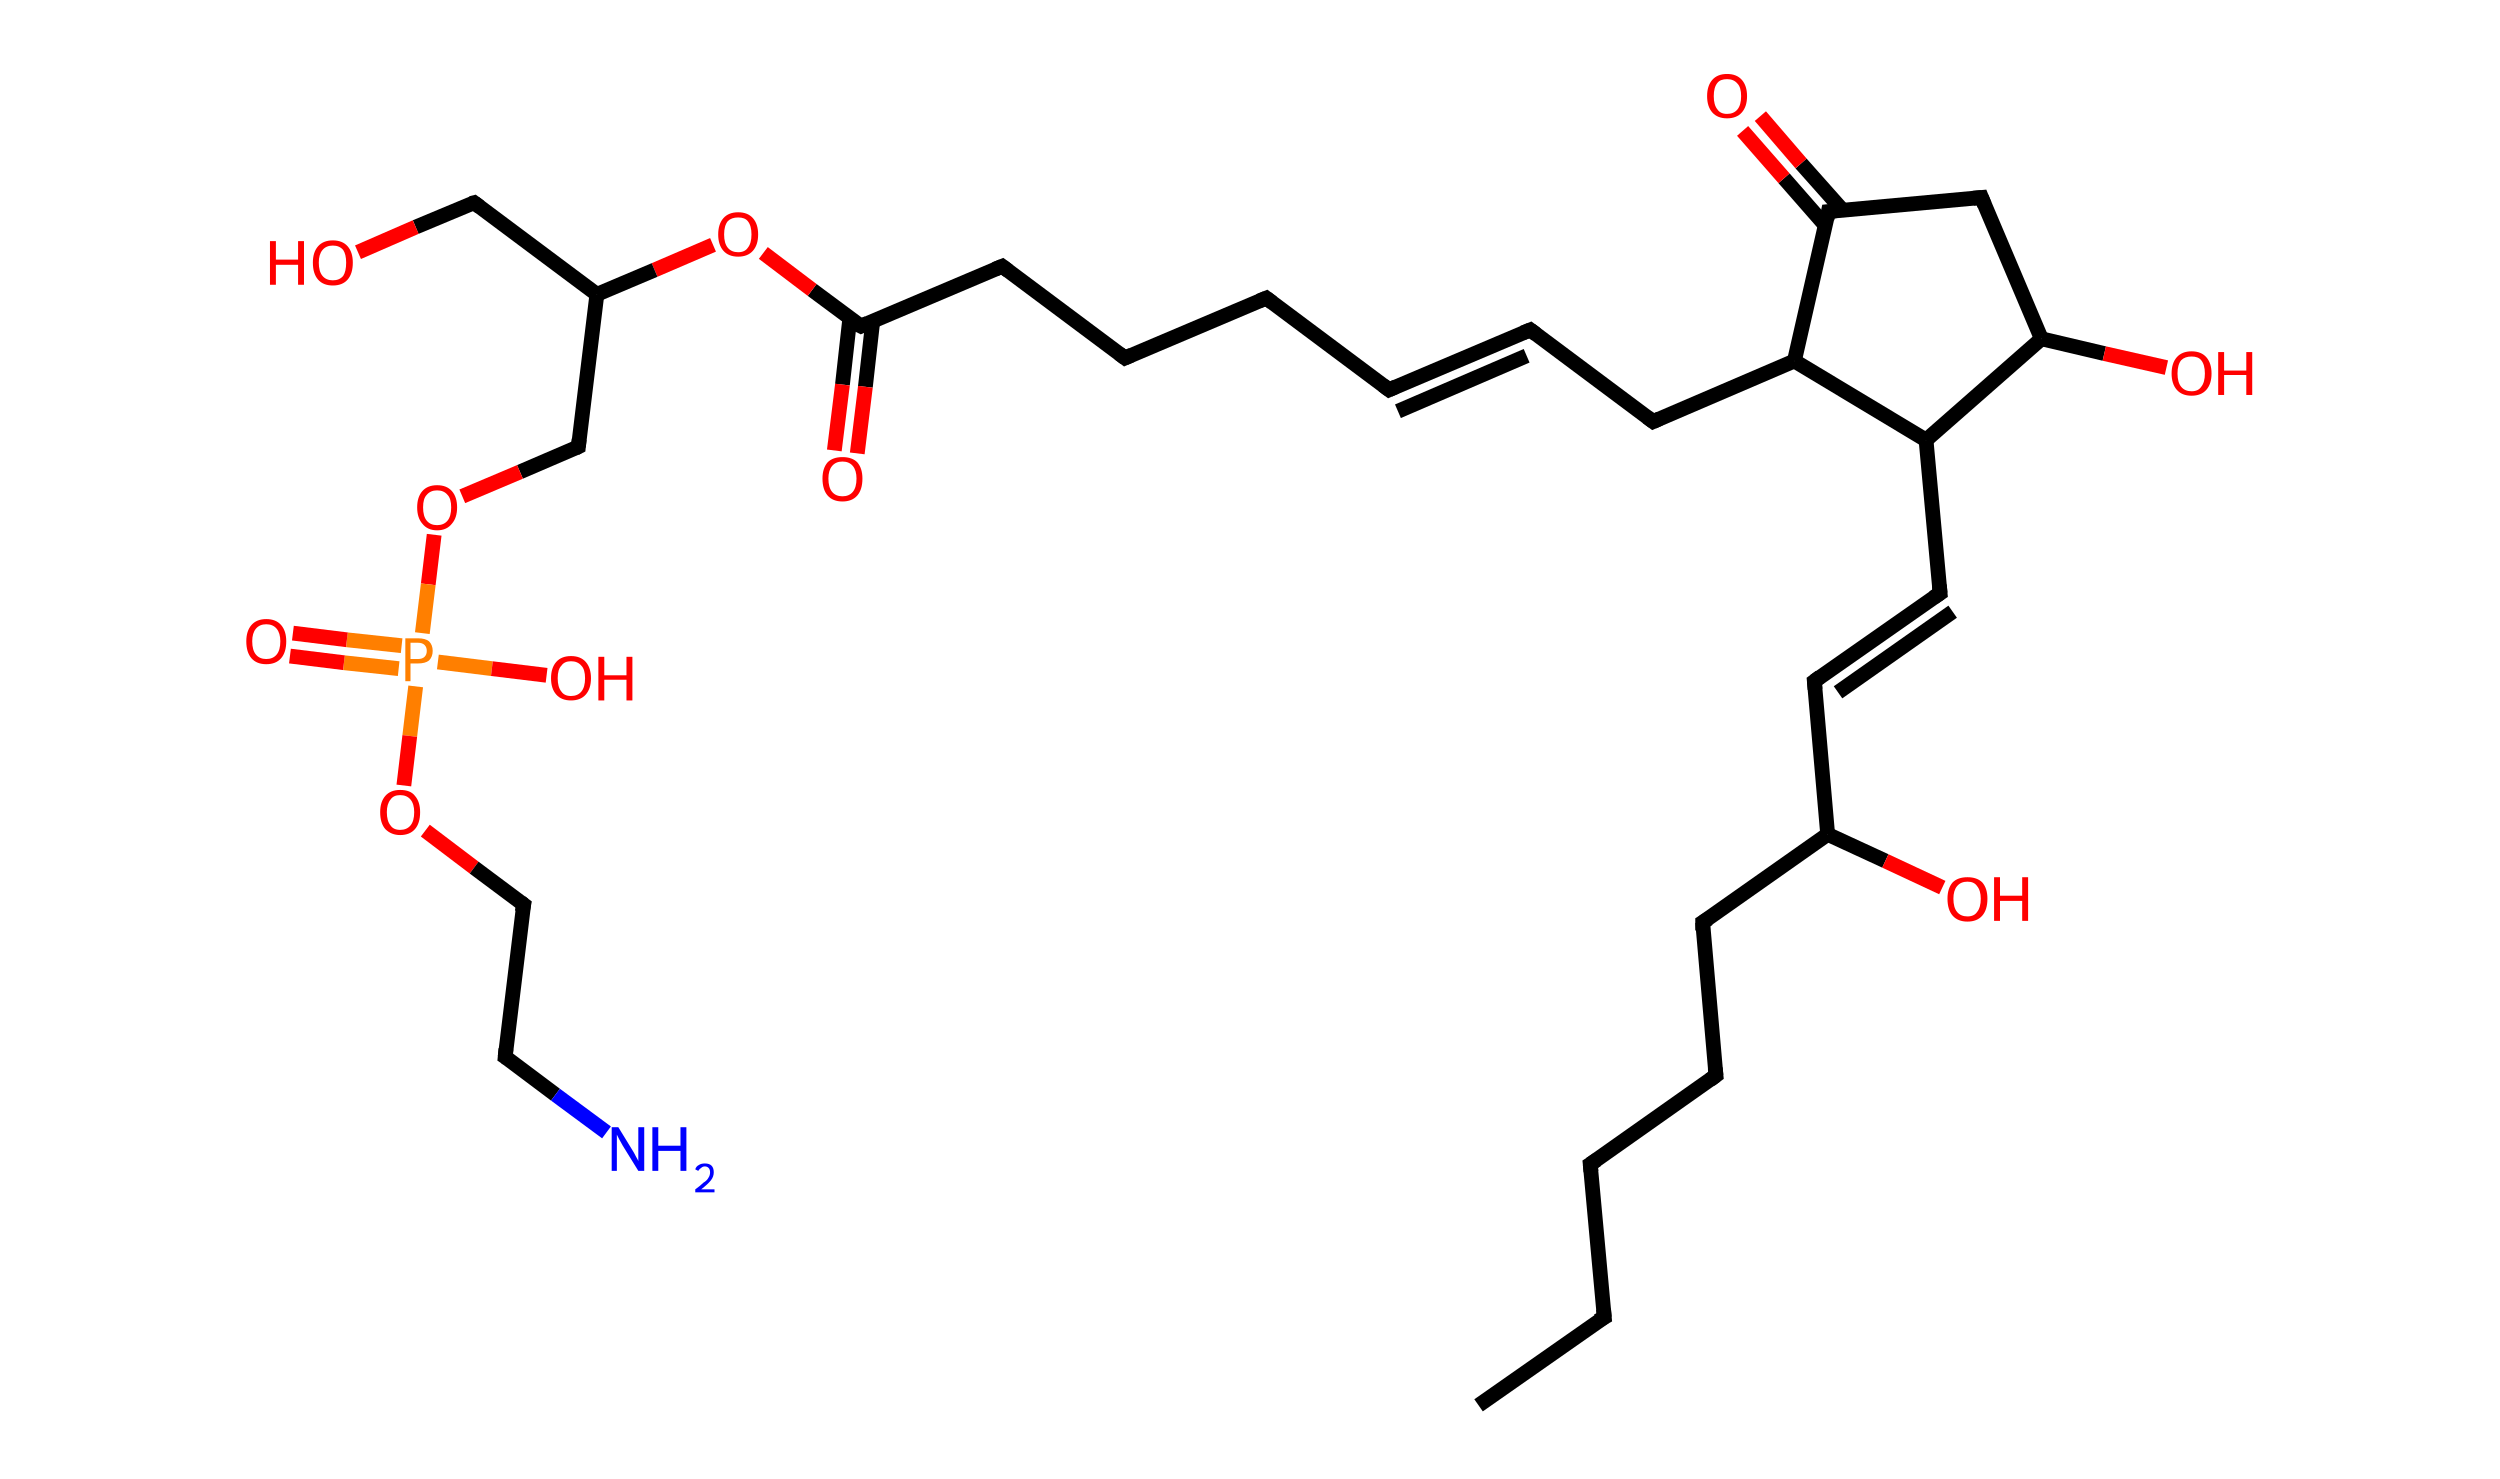 <?xml version='1.0' encoding='ASCII' standalone='yes'?>
<svg xmlns="http://www.w3.org/2000/svg" xmlns:rdkit="http://www.rdkit.org/xml" xmlns:xlink="http://www.w3.org/1999/xlink" version="1.1" baseProfile="full" xml:space="preserve" width="338px" height="200px" viewBox="0 0 338 200">
<!-- END OF HEADER -->
<rect style="opacity:1.0;fill:#FFFFFF;stroke:none" width="338.0" height="200.0" x="0.0" y="0.0"> </rect>
<path class="bond-0 atom-0 atom-1" d="M 199.9,190.0 L 216.9,178.1" style="fill:none;fill-rule:evenodd;stroke:#000000;stroke-width:2.0px;stroke-linecap:butt;stroke-linejoin:miter;stroke-opacity:1"/>
<path class="bond-1 atom-1 atom-2" d="M 216.9,178.1 L 215.0,157.4" style="fill:none;fill-rule:evenodd;stroke:#000000;stroke-width:2.0px;stroke-linecap:butt;stroke-linejoin:miter;stroke-opacity:1"/>
<path class="bond-2 atom-2 atom-3" d="M 215.0,157.4 L 232.0,145.4" style="fill:none;fill-rule:evenodd;stroke:#000000;stroke-width:2.0px;stroke-linecap:butt;stroke-linejoin:miter;stroke-opacity:1"/>
<path class="bond-3 atom-3 atom-4" d="M 232.0,145.4 L 230.2,124.7" style="fill:none;fill-rule:evenodd;stroke:#000000;stroke-width:2.0px;stroke-linecap:butt;stroke-linejoin:miter;stroke-opacity:1"/>
<path class="bond-4 atom-4 atom-5" d="M 230.2,124.7 L 247.1,112.8" style="fill:none;fill-rule:evenodd;stroke:#000000;stroke-width:2.0px;stroke-linecap:butt;stroke-linejoin:miter;stroke-opacity:1"/>
<path class="bond-5 atom-5 atom-6" d="M 247.1,112.8 L 254.9,116.4" style="fill:none;fill-rule:evenodd;stroke:#000000;stroke-width:2.0px;stroke-linecap:butt;stroke-linejoin:miter;stroke-opacity:1"/>
<path class="bond-5 atom-5 atom-6" d="M 254.9,116.4 L 262.6,120.0" style="fill:none;fill-rule:evenodd;stroke:#FF0000;stroke-width:2.0px;stroke-linecap:butt;stroke-linejoin:miter;stroke-opacity:1"/>
<path class="bond-6 atom-5 atom-7" d="M 247.1,112.8 L 245.3,92.1" style="fill:none;fill-rule:evenodd;stroke:#000000;stroke-width:2.0px;stroke-linecap:butt;stroke-linejoin:miter;stroke-opacity:1"/>
<path class="bond-7 atom-7 atom-8" d="M 245.3,92.1 L 262.3,80.2" style="fill:none;fill-rule:evenodd;stroke:#000000;stroke-width:2.0px;stroke-linecap:butt;stroke-linejoin:miter;stroke-opacity:1"/>
<path class="bond-7 atom-7 atom-8" d="M 248.5,93.6 L 264.0,82.7" style="fill:none;fill-rule:evenodd;stroke:#000000;stroke-width:2.0px;stroke-linecap:butt;stroke-linejoin:miter;stroke-opacity:1"/>
<path class="bond-8 atom-8 atom-9" d="M 262.3,80.2 L 260.4,59.5" style="fill:none;fill-rule:evenodd;stroke:#000000;stroke-width:2.0px;stroke-linecap:butt;stroke-linejoin:miter;stroke-opacity:1"/>
<path class="bond-9 atom-9 atom-10" d="M 260.4,59.5 L 276.0,45.8" style="fill:none;fill-rule:evenodd;stroke:#000000;stroke-width:2.0px;stroke-linecap:butt;stroke-linejoin:miter;stroke-opacity:1"/>
<path class="bond-10 atom-10 atom-11" d="M 276.0,45.8 L 284.5,47.8" style="fill:none;fill-rule:evenodd;stroke:#000000;stroke-width:2.0px;stroke-linecap:butt;stroke-linejoin:miter;stroke-opacity:1"/>
<path class="bond-10 atom-10 atom-11" d="M 284.5,47.8 L 292.9,49.7" style="fill:none;fill-rule:evenodd;stroke:#FF0000;stroke-width:2.0px;stroke-linecap:butt;stroke-linejoin:miter;stroke-opacity:1"/>
<path class="bond-11 atom-10 atom-12" d="M 276.0,45.8 L 267.9,26.7" style="fill:none;fill-rule:evenodd;stroke:#000000;stroke-width:2.0px;stroke-linecap:butt;stroke-linejoin:miter;stroke-opacity:1"/>
<path class="bond-12 atom-12 atom-13" d="M 267.9,26.7 L 247.2,28.6" style="fill:none;fill-rule:evenodd;stroke:#000000;stroke-width:2.0px;stroke-linecap:butt;stroke-linejoin:miter;stroke-opacity:1"/>
<path class="bond-13 atom-13 atom-14" d="M 249.1,28.4 L 243.5,22.1" style="fill:none;fill-rule:evenodd;stroke:#000000;stroke-width:2.0px;stroke-linecap:butt;stroke-linejoin:miter;stroke-opacity:1"/>
<path class="bond-13 atom-13 atom-14" d="M 243.5,22.1 L 238.0,15.7" style="fill:none;fill-rule:evenodd;stroke:#FF0000;stroke-width:2.0px;stroke-linecap:butt;stroke-linejoin:miter;stroke-opacity:1"/>
<path class="bond-13 atom-13 atom-14" d="M 246.8,30.5 L 241.2,24.1" style="fill:none;fill-rule:evenodd;stroke:#000000;stroke-width:2.0px;stroke-linecap:butt;stroke-linejoin:miter;stroke-opacity:1"/>
<path class="bond-13 atom-13 atom-14" d="M 241.2,24.1 L 235.6,17.7" style="fill:none;fill-rule:evenodd;stroke:#FF0000;stroke-width:2.0px;stroke-linecap:butt;stroke-linejoin:miter;stroke-opacity:1"/>
<path class="bond-14 atom-13 atom-15" d="M 247.2,28.6 L 242.6,48.8" style="fill:none;fill-rule:evenodd;stroke:#000000;stroke-width:2.0px;stroke-linecap:butt;stroke-linejoin:miter;stroke-opacity:1"/>
<path class="bond-15 atom-15 atom-16" d="M 242.6,48.8 L 223.5,57.0" style="fill:none;fill-rule:evenodd;stroke:#000000;stroke-width:2.0px;stroke-linecap:butt;stroke-linejoin:miter;stroke-opacity:1"/>
<path class="bond-16 atom-16 atom-17" d="M 223.5,57.0 L 206.9,44.6" style="fill:none;fill-rule:evenodd;stroke:#000000;stroke-width:2.0px;stroke-linecap:butt;stroke-linejoin:miter;stroke-opacity:1"/>
<path class="bond-17 atom-17 atom-18" d="M 206.9,44.6 L 187.8,52.7" style="fill:none;fill-rule:evenodd;stroke:#000000;stroke-width:2.0px;stroke-linecap:butt;stroke-linejoin:miter;stroke-opacity:1"/>
<path class="bond-17 atom-17 atom-18" d="M 206.4,48.1 L 189.0,55.6" style="fill:none;fill-rule:evenodd;stroke:#000000;stroke-width:2.0px;stroke-linecap:butt;stroke-linejoin:miter;stroke-opacity:1"/>
<path class="bond-18 atom-18 atom-19" d="M 187.8,52.7 L 171.2,40.3" style="fill:none;fill-rule:evenodd;stroke:#000000;stroke-width:2.0px;stroke-linecap:butt;stroke-linejoin:miter;stroke-opacity:1"/>
<path class="bond-19 atom-19 atom-20" d="M 171.2,40.3 L 152.1,48.4" style="fill:none;fill-rule:evenodd;stroke:#000000;stroke-width:2.0px;stroke-linecap:butt;stroke-linejoin:miter;stroke-opacity:1"/>
<path class="bond-20 atom-20 atom-21" d="M 152.1,48.4 L 135.5,36.0" style="fill:none;fill-rule:evenodd;stroke:#000000;stroke-width:2.0px;stroke-linecap:butt;stroke-linejoin:miter;stroke-opacity:1"/>
<path class="bond-21 atom-21 atom-22" d="M 135.5,36.0 L 116.4,44.1" style="fill:none;fill-rule:evenodd;stroke:#000000;stroke-width:2.0px;stroke-linecap:butt;stroke-linejoin:miter;stroke-opacity:1"/>
<path class="bond-22 atom-22 atom-23" d="M 114.9,43.0 L 113.9,52.0" style="fill:none;fill-rule:evenodd;stroke:#000000;stroke-width:2.0px;stroke-linecap:butt;stroke-linejoin:miter;stroke-opacity:1"/>
<path class="bond-22 atom-22 atom-23" d="M 113.9,52.0 L 112.8,60.9" style="fill:none;fill-rule:evenodd;stroke:#FF0000;stroke-width:2.0px;stroke-linecap:butt;stroke-linejoin:miter;stroke-opacity:1"/>
<path class="bond-22 atom-22 atom-23" d="M 118.0,43.4 L 117.0,52.3" style="fill:none;fill-rule:evenodd;stroke:#000000;stroke-width:2.0px;stroke-linecap:butt;stroke-linejoin:miter;stroke-opacity:1"/>
<path class="bond-22 atom-22 atom-23" d="M 117.0,52.3 L 115.9,61.3" style="fill:none;fill-rule:evenodd;stroke:#FF0000;stroke-width:2.0px;stroke-linecap:butt;stroke-linejoin:miter;stroke-opacity:1"/>
<path class="bond-23 atom-22 atom-24" d="M 116.4,44.1 L 109.8,39.2" style="fill:none;fill-rule:evenodd;stroke:#000000;stroke-width:2.0px;stroke-linecap:butt;stroke-linejoin:miter;stroke-opacity:1"/>
<path class="bond-23 atom-22 atom-24" d="M 109.8,39.2 L 103.2,34.2" style="fill:none;fill-rule:evenodd;stroke:#FF0000;stroke-width:2.0px;stroke-linecap:butt;stroke-linejoin:miter;stroke-opacity:1"/>
<path class="bond-24 atom-24 atom-25" d="M 96.4,33.1 L 88.5,36.5" style="fill:none;fill-rule:evenodd;stroke:#FF0000;stroke-width:2.0px;stroke-linecap:butt;stroke-linejoin:miter;stroke-opacity:1"/>
<path class="bond-24 atom-24 atom-25" d="M 88.5,36.5 L 80.7,39.8" style="fill:none;fill-rule:evenodd;stroke:#000000;stroke-width:2.0px;stroke-linecap:butt;stroke-linejoin:miter;stroke-opacity:1"/>
<path class="bond-25 atom-25 atom-26" d="M 80.7,39.8 L 64.1,27.4" style="fill:none;fill-rule:evenodd;stroke:#000000;stroke-width:2.0px;stroke-linecap:butt;stroke-linejoin:miter;stroke-opacity:1"/>
<path class="bond-26 atom-26 atom-27" d="M 64.1,27.4 L 56.2,30.7" style="fill:none;fill-rule:evenodd;stroke:#000000;stroke-width:2.0px;stroke-linecap:butt;stroke-linejoin:miter;stroke-opacity:1"/>
<path class="bond-26 atom-26 atom-27" d="M 56.2,30.7 L 48.4,34.1" style="fill:none;fill-rule:evenodd;stroke:#FF0000;stroke-width:2.0px;stroke-linecap:butt;stroke-linejoin:miter;stroke-opacity:1"/>
<path class="bond-27 atom-25 atom-28" d="M 80.7,39.8 L 78.2,60.4" style="fill:none;fill-rule:evenodd;stroke:#000000;stroke-width:2.0px;stroke-linecap:butt;stroke-linejoin:miter;stroke-opacity:1"/>
<path class="bond-28 atom-28 atom-29" d="M 78.2,60.4 L 70.3,63.8" style="fill:none;fill-rule:evenodd;stroke:#000000;stroke-width:2.0px;stroke-linecap:butt;stroke-linejoin:miter;stroke-opacity:1"/>
<path class="bond-28 atom-28 atom-29" d="M 70.3,63.8 L 62.5,67.1" style="fill:none;fill-rule:evenodd;stroke:#FF0000;stroke-width:2.0px;stroke-linecap:butt;stroke-linejoin:miter;stroke-opacity:1"/>
<path class="bond-29 atom-29 atom-30" d="M 58.7,72.3 L 57.9,79.0" style="fill:none;fill-rule:evenodd;stroke:#FF0000;stroke-width:2.0px;stroke-linecap:butt;stroke-linejoin:miter;stroke-opacity:1"/>
<path class="bond-29 atom-29 atom-30" d="M 57.9,79.0 L 57.1,85.6" style="fill:none;fill-rule:evenodd;stroke:#FF7F00;stroke-width:2.0px;stroke-linecap:butt;stroke-linejoin:miter;stroke-opacity:1"/>
<path class="bond-30 atom-30 atom-31" d="M 54.3,87.3 L 46.9,86.5" style="fill:none;fill-rule:evenodd;stroke:#FF7F00;stroke-width:2.0px;stroke-linecap:butt;stroke-linejoin:miter;stroke-opacity:1"/>
<path class="bond-30 atom-30 atom-31" d="M 46.9,86.5 L 39.6,85.6" style="fill:none;fill-rule:evenodd;stroke:#FF0000;stroke-width:2.0px;stroke-linecap:butt;stroke-linejoin:miter;stroke-opacity:1"/>
<path class="bond-30 atom-30 atom-31" d="M 53.9,90.4 L 46.5,89.6" style="fill:none;fill-rule:evenodd;stroke:#FF7F00;stroke-width:2.0px;stroke-linecap:butt;stroke-linejoin:miter;stroke-opacity:1"/>
<path class="bond-30 atom-30 atom-31" d="M 46.5,89.6 L 39.2,88.7" style="fill:none;fill-rule:evenodd;stroke:#FF0000;stroke-width:2.0px;stroke-linecap:butt;stroke-linejoin:miter;stroke-opacity:1"/>
<path class="bond-31 atom-30 atom-32" d="M 59.2,89.5 L 66.5,90.4" style="fill:none;fill-rule:evenodd;stroke:#FF7F00;stroke-width:2.0px;stroke-linecap:butt;stroke-linejoin:miter;stroke-opacity:1"/>
<path class="bond-31 atom-30 atom-32" d="M 66.5,90.4 L 73.9,91.3" style="fill:none;fill-rule:evenodd;stroke:#FF0000;stroke-width:2.0px;stroke-linecap:butt;stroke-linejoin:miter;stroke-opacity:1"/>
<path class="bond-32 atom-30 atom-33" d="M 56.2,92.8 L 55.4,99.5" style="fill:none;fill-rule:evenodd;stroke:#FF7F00;stroke-width:2.0px;stroke-linecap:butt;stroke-linejoin:miter;stroke-opacity:1"/>
<path class="bond-32 atom-30 atom-33" d="M 55.4,99.5 L 54.6,106.2" style="fill:none;fill-rule:evenodd;stroke:#FF0000;stroke-width:2.0px;stroke-linecap:butt;stroke-linejoin:miter;stroke-opacity:1"/>
<path class="bond-33 atom-33 atom-34" d="M 57.5,112.3 L 64.1,117.3" style="fill:none;fill-rule:evenodd;stroke:#FF0000;stroke-width:2.0px;stroke-linecap:butt;stroke-linejoin:miter;stroke-opacity:1"/>
<path class="bond-33 atom-33 atom-34" d="M 64.1,117.3 L 70.8,122.3" style="fill:none;fill-rule:evenodd;stroke:#000000;stroke-width:2.0px;stroke-linecap:butt;stroke-linejoin:miter;stroke-opacity:1"/>
<path class="bond-34 atom-34 atom-35" d="M 70.8,122.3 L 68.3,142.9" style="fill:none;fill-rule:evenodd;stroke:#000000;stroke-width:2.0px;stroke-linecap:butt;stroke-linejoin:miter;stroke-opacity:1"/>
<path class="bond-35 atom-35 atom-36" d="M 68.3,142.9 L 75.1,148.0" style="fill:none;fill-rule:evenodd;stroke:#000000;stroke-width:2.0px;stroke-linecap:butt;stroke-linejoin:miter;stroke-opacity:1"/>
<path class="bond-35 atom-35 atom-36" d="M 75.1,148.0 L 82.0,153.1" style="fill:none;fill-rule:evenodd;stroke:#0000FF;stroke-width:2.0px;stroke-linecap:butt;stroke-linejoin:miter;stroke-opacity:1"/>
<path class="bond-36 atom-15 atom-9" d="M 242.6,48.8 L 260.4,59.5" style="fill:none;fill-rule:evenodd;stroke:#000000;stroke-width:2.0px;stroke-linecap:butt;stroke-linejoin:miter;stroke-opacity:1"/>
<path d="M 216.0,178.6 L 216.9,178.1 L 216.8,177.0" style="fill:none;stroke:#000000;stroke-width:2.0px;stroke-linecap:butt;stroke-linejoin:miter;stroke-opacity:1;"/>
<path d="M 215.1,158.4 L 215.0,157.4 L 215.9,156.8" style="fill:none;stroke:#000000;stroke-width:2.0px;stroke-linecap:butt;stroke-linejoin:miter;stroke-opacity:1;"/>
<path d="M 231.2,146.0 L 232.0,145.4 L 231.9,144.4" style="fill:none;stroke:#000000;stroke-width:2.0px;stroke-linecap:butt;stroke-linejoin:miter;stroke-opacity:1;"/>
<path d="M 230.2,125.8 L 230.2,124.7 L 231.0,124.2" style="fill:none;stroke:#000000;stroke-width:2.0px;stroke-linecap:butt;stroke-linejoin:miter;stroke-opacity:1;"/>
<path d="M 245.4,93.2 L 245.3,92.1 L 246.1,91.5" style="fill:none;stroke:#000000;stroke-width:2.0px;stroke-linecap:butt;stroke-linejoin:miter;stroke-opacity:1;"/>
<path d="M 261.4,80.8 L 262.3,80.2 L 262.2,79.1" style="fill:none;stroke:#000000;stroke-width:2.0px;stroke-linecap:butt;stroke-linejoin:miter;stroke-opacity:1;"/>
<path d="M 268.3,27.7 L 267.9,26.7 L 266.8,26.8" style="fill:none;stroke:#000000;stroke-width:2.0px;stroke-linecap:butt;stroke-linejoin:miter;stroke-opacity:1;"/>
<path d="M 248.2,28.5 L 247.2,28.6 L 247.0,29.6" style="fill:none;stroke:#000000;stroke-width:2.0px;stroke-linecap:butt;stroke-linejoin:miter;stroke-opacity:1;"/>
<path d="M 224.4,56.6 L 223.5,57.0 L 222.7,56.4" style="fill:none;stroke:#000000;stroke-width:2.0px;stroke-linecap:butt;stroke-linejoin:miter;stroke-opacity:1;"/>
<path d="M 207.7,45.2 L 206.9,44.6 L 205.9,45.0" style="fill:none;stroke:#000000;stroke-width:2.0px;stroke-linecap:butt;stroke-linejoin:miter;stroke-opacity:1;"/>
<path d="M 188.7,52.3 L 187.8,52.7 L 187.0,52.1" style="fill:none;stroke:#000000;stroke-width:2.0px;stroke-linecap:butt;stroke-linejoin:miter;stroke-opacity:1;"/>
<path d="M 172.0,40.9 L 171.2,40.3 L 170.2,40.7" style="fill:none;stroke:#000000;stroke-width:2.0px;stroke-linecap:butt;stroke-linejoin:miter;stroke-opacity:1;"/>
<path d="M 153.0,48.0 L 152.1,48.4 L 151.3,47.8" style="fill:none;stroke:#000000;stroke-width:2.0px;stroke-linecap:butt;stroke-linejoin:miter;stroke-opacity:1;"/>
<path d="M 136.3,36.6 L 135.5,36.0 L 134.5,36.4" style="fill:none;stroke:#000000;stroke-width:2.0px;stroke-linecap:butt;stroke-linejoin:miter;stroke-opacity:1;"/>
<path d="M 117.3,43.7 L 116.4,44.1 L 116.0,43.9" style="fill:none;stroke:#000000;stroke-width:2.0px;stroke-linecap:butt;stroke-linejoin:miter;stroke-opacity:1;"/>
<path d="M 64.9,28.0 L 64.1,27.4 L 63.7,27.5" style="fill:none;stroke:#000000;stroke-width:2.0px;stroke-linecap:butt;stroke-linejoin:miter;stroke-opacity:1;"/>
<path d="M 78.3,59.4 L 78.2,60.4 L 77.8,60.6" style="fill:none;stroke:#000000;stroke-width:2.0px;stroke-linecap:butt;stroke-linejoin:miter;stroke-opacity:1;"/>
<path d="M 70.4,122.0 L 70.8,122.3 L 70.6,123.3" style="fill:none;stroke:#000000;stroke-width:2.0px;stroke-linecap:butt;stroke-linejoin:miter;stroke-opacity:1;"/>
<path d="M 68.4,141.8 L 68.3,142.9 L 68.6,143.1" style="fill:none;stroke:#000000;stroke-width:2.0px;stroke-linecap:butt;stroke-linejoin:miter;stroke-opacity:1;"/>
<path class="atom-6" d="M 263.3 121.5 Q 263.3 120.1, 264.0 119.3 Q 264.7 118.6, 266.0 118.6 Q 267.3 118.6, 268.0 119.3 Q 268.7 120.1, 268.7 121.5 Q 268.7 123.0, 268.0 123.8 Q 267.3 124.6, 266.0 124.6 Q 264.7 124.6, 264.0 123.8 Q 263.3 123.0, 263.3 121.5 M 266.0 123.9 Q 266.9 123.9, 267.3 123.3 Q 267.8 122.7, 267.8 121.5 Q 267.8 120.4, 267.3 119.8 Q 266.9 119.2, 266.0 119.2 Q 265.1 119.2, 264.6 119.8 Q 264.1 120.4, 264.1 121.5 Q 264.1 122.7, 264.6 123.3 Q 265.1 123.9, 266.0 123.9 " fill="#FF0000"/>
<path class="atom-6" d="M 269.6 118.6 L 270.4 118.6 L 270.4 121.1 L 273.4 121.1 L 273.4 118.6 L 274.2 118.6 L 274.2 124.5 L 273.4 124.5 L 273.4 121.8 L 270.4 121.8 L 270.4 124.5 L 269.6 124.5 L 269.6 118.6 " fill="#FF0000"/>
<path class="atom-11" d="M 293.6 50.5 Q 293.6 49.1, 294.3 48.3 Q 295.0 47.5, 296.3 47.5 Q 297.6 47.5, 298.3 48.3 Q 299.0 49.1, 299.0 50.5 Q 299.0 51.9, 298.3 52.7 Q 297.6 53.5, 296.3 53.5 Q 295.0 53.5, 294.3 52.7 Q 293.6 51.9, 293.6 50.5 M 296.3 52.9 Q 297.2 52.9, 297.6 52.3 Q 298.1 51.7, 298.1 50.5 Q 298.1 49.3, 297.6 48.7 Q 297.2 48.2, 296.3 48.2 Q 295.4 48.2, 294.9 48.7 Q 294.4 49.3, 294.4 50.5 Q 294.4 51.7, 294.9 52.3 Q 295.4 52.9, 296.3 52.9 " fill="#FF0000"/>
<path class="atom-11" d="M 299.9 47.6 L 300.7 47.6 L 300.7 50.1 L 303.7 50.1 L 303.7 47.6 L 304.5 47.6 L 304.5 53.4 L 303.7 53.4 L 303.7 50.7 L 300.7 50.7 L 300.7 53.4 L 299.9 53.4 L 299.9 47.6 " fill="#FF0000"/>
<path class="atom-14" d="M 230.8 13.0 Q 230.8 11.6, 231.5 10.8 Q 232.2 10.0, 233.5 10.0 Q 234.8 10.0, 235.5 10.8 Q 236.2 11.6, 236.2 13.0 Q 236.2 14.4, 235.5 15.2 Q 234.8 16.0, 233.5 16.0 Q 232.2 16.0, 231.5 15.2 Q 230.8 14.4, 230.8 13.0 M 233.5 15.4 Q 234.4 15.4, 234.9 14.8 Q 235.4 14.2, 235.4 13.0 Q 235.4 11.8, 234.9 11.3 Q 234.4 10.7, 233.5 10.7 Q 232.6 10.7, 232.2 11.2 Q 231.7 11.8, 231.7 13.0 Q 231.7 14.2, 232.2 14.8 Q 232.6 15.4, 233.5 15.4 " fill="#FF0000"/>
<path class="atom-23" d="M 111.2 64.7 Q 111.2 63.3, 111.9 62.5 Q 112.6 61.8, 113.9 61.8 Q 115.2 61.8, 115.9 62.5 Q 116.6 63.3, 116.6 64.7 Q 116.6 66.2, 115.9 67.0 Q 115.2 67.8, 113.9 67.8 Q 112.6 67.8, 111.9 67.0 Q 111.2 66.2, 111.2 64.7 M 113.9 67.1 Q 114.8 67.1, 115.3 66.5 Q 115.8 65.9, 115.8 64.7 Q 115.8 63.6, 115.3 63.0 Q 114.8 62.4, 113.9 62.4 Q 113.0 62.4, 112.5 63.0 Q 112.0 63.6, 112.0 64.7 Q 112.0 65.9, 112.5 66.5 Q 113.0 67.1, 113.9 67.1 " fill="#FF0000"/>
<path class="atom-24" d="M 97.1 31.7 Q 97.1 30.3, 97.8 29.5 Q 98.5 28.7, 99.8 28.7 Q 101.1 28.7, 101.8 29.5 Q 102.5 30.3, 102.5 31.7 Q 102.5 33.1, 101.8 33.9 Q 101.1 34.7, 99.8 34.7 Q 98.5 34.7, 97.8 33.9 Q 97.1 33.1, 97.1 31.7 M 99.8 34.1 Q 100.7 34.1, 101.1 33.5 Q 101.6 32.9, 101.6 31.7 Q 101.6 30.5, 101.1 29.9 Q 100.7 29.4, 99.8 29.4 Q 98.9 29.4, 98.4 29.9 Q 97.9 30.5, 97.9 31.7 Q 97.9 32.9, 98.4 33.5 Q 98.9 34.1, 99.8 34.1 " fill="#FF0000"/>
<path class="atom-27" d="M 36.5 32.6 L 37.3 32.6 L 37.3 35.1 L 40.3 35.1 L 40.3 32.6 L 41.1 32.6 L 41.1 38.5 L 40.3 38.5 L 40.3 35.8 L 37.3 35.8 L 37.3 38.5 L 36.5 38.5 L 36.5 32.6 " fill="#FF0000"/>
<path class="atom-27" d="M 42.3 35.5 Q 42.3 34.1, 43.0 33.3 Q 43.7 32.5, 45.0 32.5 Q 46.3 32.5, 47.0 33.3 Q 47.7 34.1, 47.7 35.5 Q 47.7 37.0, 47.0 37.8 Q 46.3 38.6, 45.0 38.6 Q 43.7 38.6, 43.0 37.8 Q 42.3 37.0, 42.3 35.5 M 45.0 37.9 Q 45.9 37.9, 46.4 37.3 Q 46.8 36.7, 46.8 35.5 Q 46.8 34.4, 46.4 33.8 Q 45.9 33.2, 45.0 33.2 Q 44.1 33.2, 43.6 33.8 Q 43.1 34.4, 43.1 35.5 Q 43.1 36.7, 43.6 37.3 Q 44.1 37.9, 45.0 37.9 " fill="#FF0000"/>
<path class="atom-29" d="M 56.4 68.6 Q 56.4 67.2, 57.1 66.4 Q 57.8 65.6, 59.1 65.6 Q 60.4 65.6, 61.1 66.4 Q 61.8 67.2, 61.8 68.6 Q 61.8 70.0, 61.1 70.8 Q 60.4 71.7, 59.1 71.7 Q 57.8 71.7, 57.1 70.8 Q 56.4 70.0, 56.4 68.6 M 59.1 71.0 Q 60.0 71.0, 60.5 70.4 Q 61.0 69.8, 61.0 68.6 Q 61.0 67.4, 60.5 66.9 Q 60.0 66.3, 59.1 66.3 Q 58.2 66.3, 57.7 66.9 Q 57.2 67.4, 57.2 68.6 Q 57.2 69.8, 57.7 70.4 Q 58.2 71.0, 59.1 71.0 " fill="#FF0000"/>
<path class="atom-30" d="M 56.5 86.3 Q 57.5 86.3, 58.0 86.7 Q 58.5 87.2, 58.5 88.0 Q 58.5 88.8, 58.0 89.3 Q 57.5 89.7, 56.5 89.7 L 55.5 89.7 L 55.5 92.1 L 54.8 92.1 L 54.8 86.3 L 56.5 86.3 M 56.5 89.1 Q 57.1 89.1, 57.4 88.8 Q 57.7 88.5, 57.7 88.0 Q 57.7 87.5, 57.4 87.2 Q 57.1 86.9, 56.5 86.9 L 55.5 86.9 L 55.5 89.1 L 56.5 89.1 " fill="#FF7F00"/>
<path class="atom-31" d="M 33.3 86.7 Q 33.3 85.3, 34.0 84.5 Q 34.7 83.7, 36.0 83.7 Q 37.3 83.7, 38.0 84.5 Q 38.7 85.3, 38.7 86.7 Q 38.7 88.2, 38.0 89.0 Q 37.3 89.8, 36.0 89.8 Q 34.7 89.8, 34.0 89.0 Q 33.3 88.2, 33.3 86.7 M 36.0 89.1 Q 36.9 89.1, 37.4 88.5 Q 37.9 87.9, 37.9 86.7 Q 37.9 85.6, 37.4 85.0 Q 36.9 84.4, 36.0 84.4 Q 35.1 84.4, 34.6 85.0 Q 34.1 85.6, 34.1 86.7 Q 34.1 87.9, 34.6 88.5 Q 35.1 89.1, 36.0 89.1 " fill="#FF0000"/>
<path class="atom-32" d="M 74.5 91.7 Q 74.5 90.3, 75.2 89.5 Q 75.9 88.7, 77.2 88.7 Q 78.5 88.7, 79.2 89.5 Q 79.9 90.3, 79.9 91.7 Q 79.9 93.1, 79.2 93.9 Q 78.5 94.7, 77.2 94.7 Q 75.9 94.7, 75.2 93.9 Q 74.5 93.1, 74.5 91.7 M 77.2 94.1 Q 78.1 94.1, 78.6 93.5 Q 79.1 92.9, 79.1 91.7 Q 79.1 90.5, 78.6 90.0 Q 78.1 89.4, 77.2 89.4 Q 76.3 89.4, 75.9 90.0 Q 75.4 90.5, 75.4 91.7 Q 75.4 92.9, 75.9 93.5 Q 76.3 94.1, 77.2 94.1 " fill="#FF0000"/>
<path class="atom-32" d="M 80.9 88.8 L 81.7 88.8 L 81.7 91.3 L 84.7 91.3 L 84.7 88.8 L 85.5 88.8 L 85.5 94.7 L 84.7 94.7 L 84.7 91.9 L 81.7 91.9 L 81.7 94.7 L 80.9 94.7 L 80.9 88.8 " fill="#FF0000"/>
<path class="atom-33" d="M 51.4 109.8 Q 51.4 108.4, 52.1 107.6 Q 52.8 106.8, 54.1 106.8 Q 55.5 106.8, 56.1 107.6 Q 56.8 108.4, 56.8 109.8 Q 56.8 111.3, 56.1 112.1 Q 55.4 112.9, 54.1 112.9 Q 52.9 112.9, 52.1 112.1 Q 51.4 111.3, 51.4 109.8 M 54.1 112.2 Q 55.0 112.2, 55.5 111.6 Q 56.0 111.0, 56.0 109.8 Q 56.0 108.7, 55.5 108.1 Q 55.0 107.5, 54.1 107.5 Q 53.2 107.5, 52.8 108.1 Q 52.3 108.7, 52.3 109.8 Q 52.3 111.0, 52.8 111.6 Q 53.2 112.2, 54.1 112.2 " fill="#FF0000"/>
<path class="atom-36" d="M 83.6 152.4 L 85.5 155.5 Q 85.7 155.8, 86.0 156.4 Q 86.3 156.9, 86.3 157.0 L 86.3 152.4 L 87.1 152.4 L 87.1 158.3 L 86.3 158.3 L 84.2 154.9 Q 84.0 154.5, 83.7 154.0 Q 83.5 153.6, 83.4 153.4 L 83.4 158.3 L 82.7 158.3 L 82.7 152.4 L 83.6 152.4 " fill="#0000FF"/>
<path class="atom-36" d="M 88.2 152.4 L 89.0 152.4 L 89.0 154.9 L 92.0 154.9 L 92.0 152.4 L 92.8 152.4 L 92.8 158.3 L 92.0 158.3 L 92.0 155.6 L 89.0 155.6 L 89.0 158.3 L 88.2 158.3 L 88.2 152.4 " fill="#0000FF"/>
<path class="atom-36" d="M 94.0 158.1 Q 94.1 157.7, 94.5 157.5 Q 94.8 157.3, 95.3 157.3 Q 95.9 157.3, 96.2 157.6 Q 96.5 157.9, 96.5 158.5 Q 96.5 159.1, 96.1 159.6 Q 95.7 160.1, 94.8 160.8 L 96.6 160.8 L 96.6 161.2 L 94.0 161.2 L 94.0 160.8 Q 94.7 160.3, 95.1 159.9 Q 95.6 159.6, 95.8 159.2 Q 96.0 158.9, 96.0 158.5 Q 96.0 158.1, 95.8 157.9 Q 95.6 157.7, 95.3 157.7 Q 95.0 157.7, 94.8 157.9 Q 94.6 158.0, 94.4 158.3 L 94.0 158.1 " fill="#0000FF"/>
</svg>

